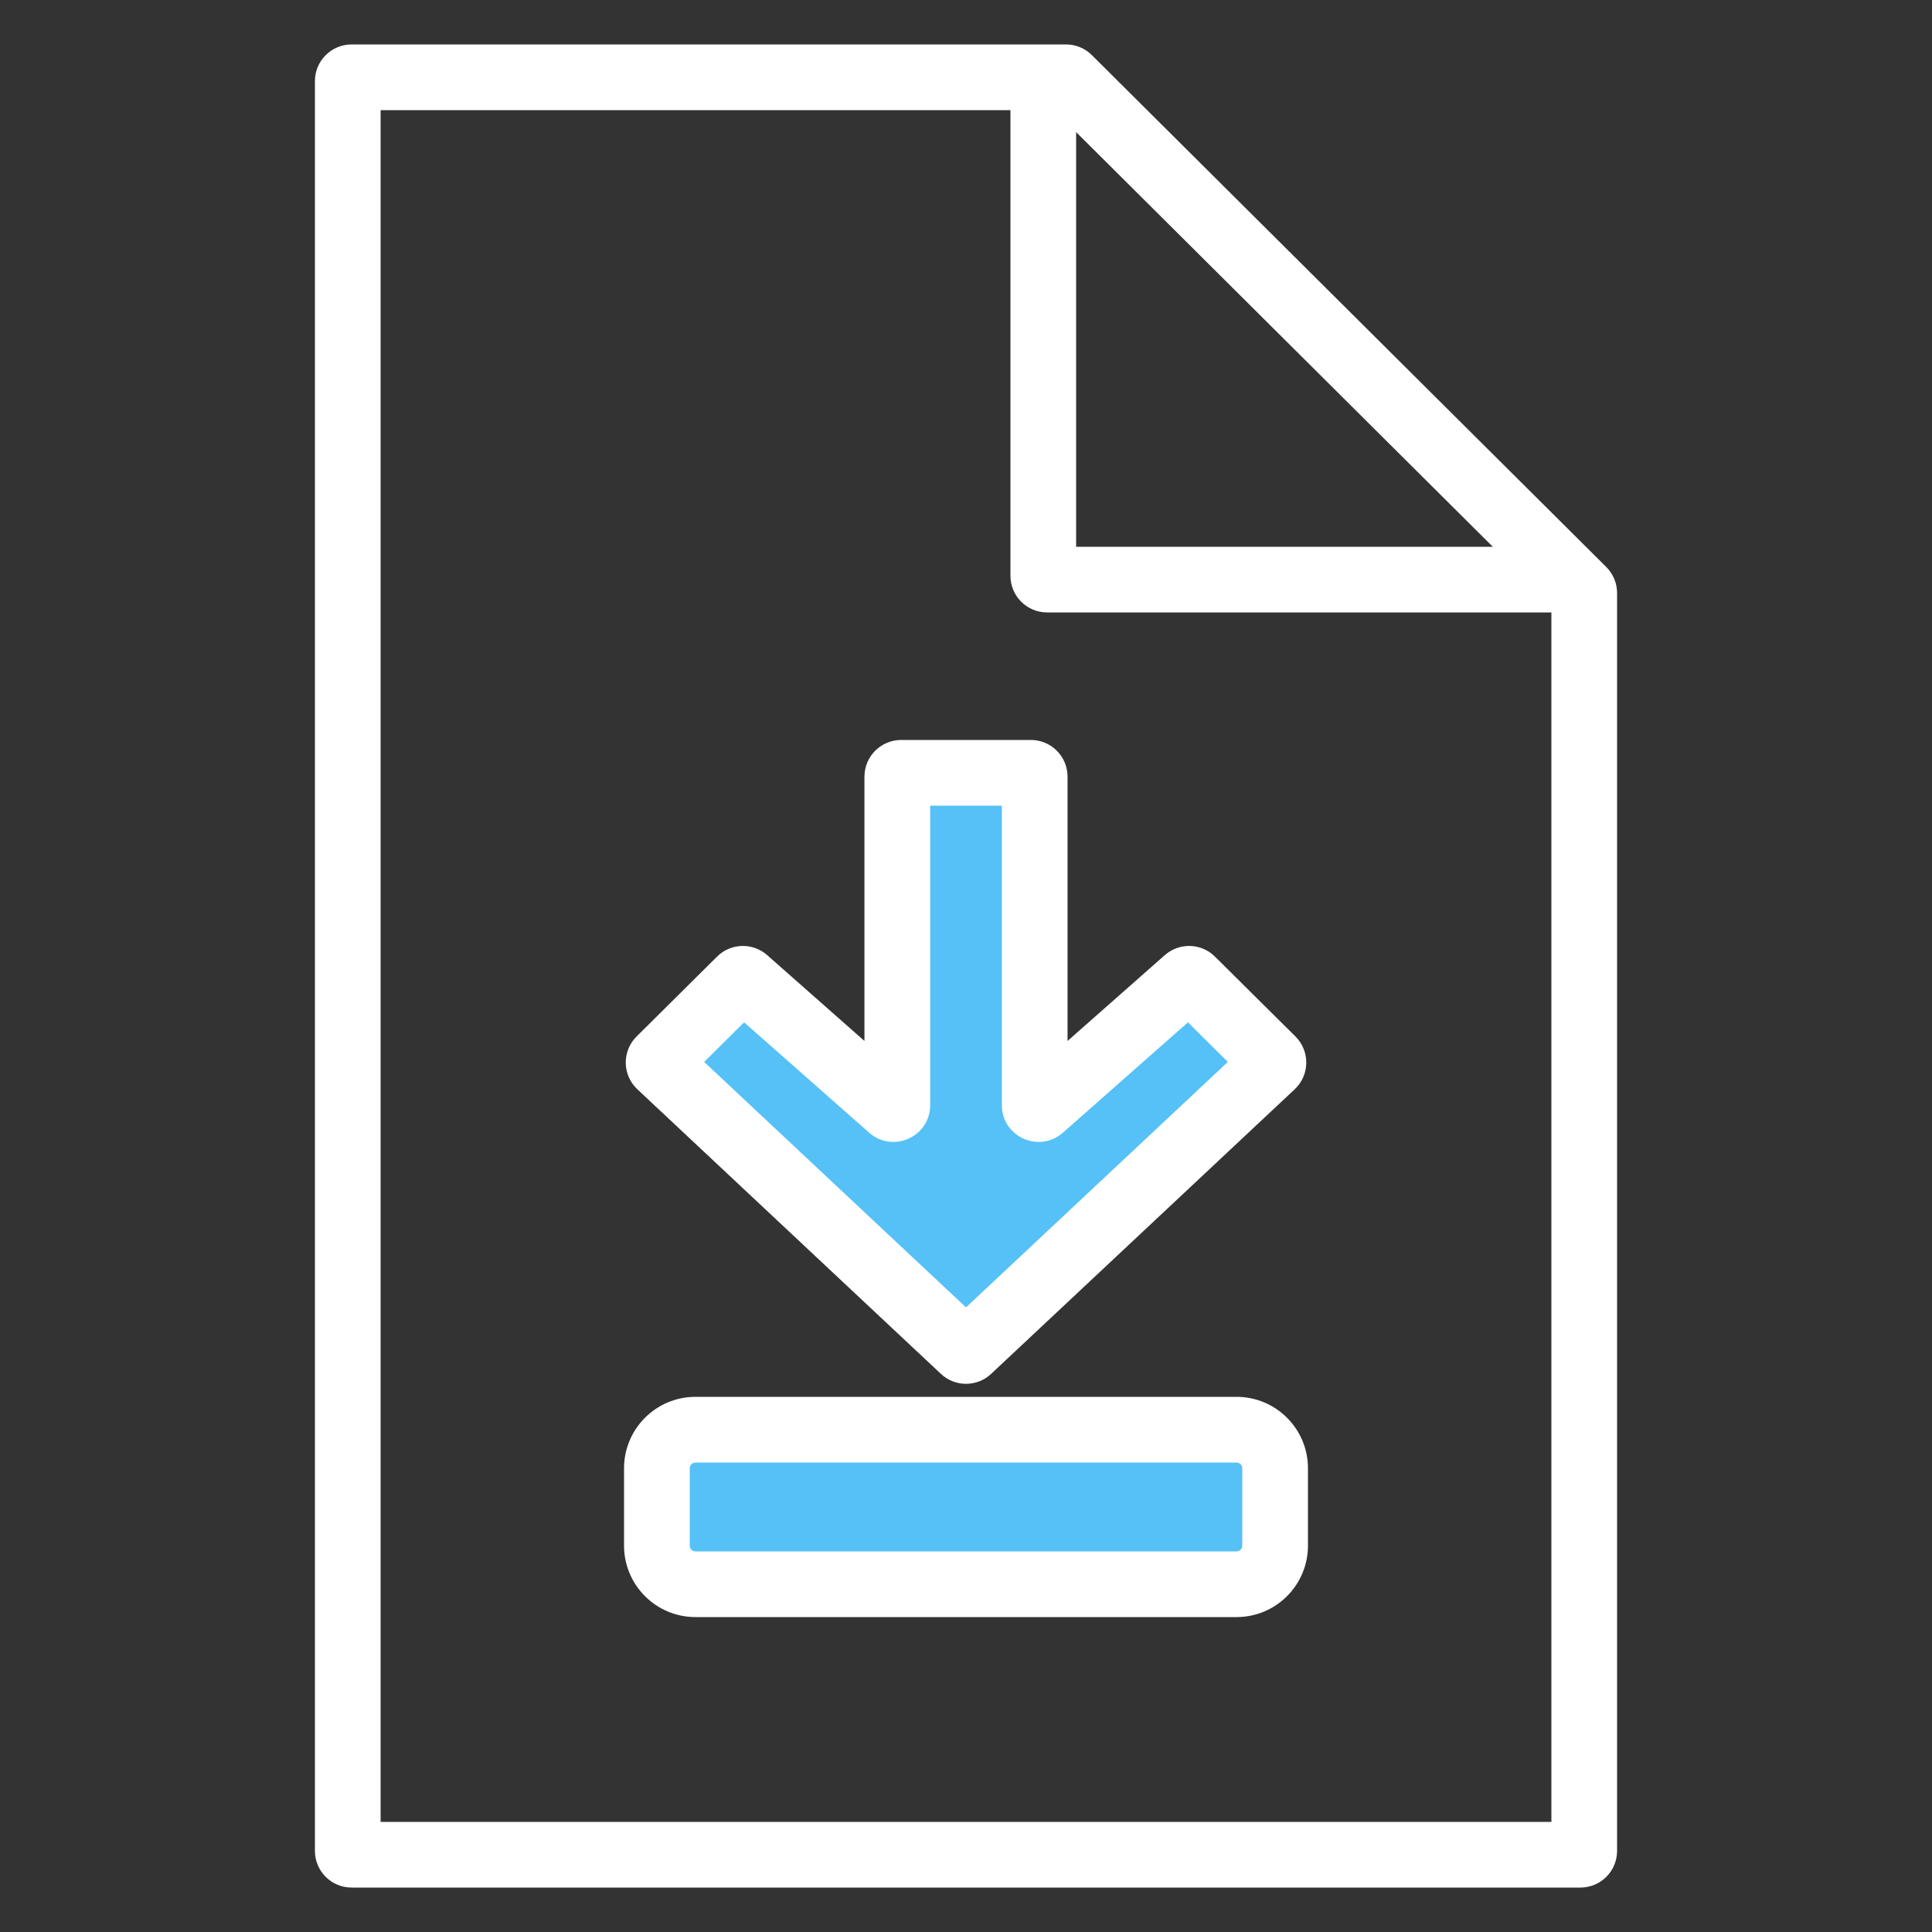 <svg width="50" height="50" viewBox="0 0 50 50" fill="none" xmlns="http://www.w3.org/2000/svg">
<rect x="0" y="0" width="50" height="50" fill="#333333" stroke="none"/>
<path fill-rule="evenodd" clip-rule="evenodd" d="M9.85 2.85V47.15H40.15V15.659L27.278 2.85H9.85ZM8.15 2.1C8.15 1.575 8.575 1.15 9.1 1.15H27.588C27.839 1.15 28.08 1.249 28.258 1.427L41.57 14.674C41.749 14.852 41.85 15.095 41.85 15.347V47.9C41.85 48.425 41.425 48.85 40.9 48.85H9.1C8.575 48.85 8.15 48.425 8.15 47.9V2.1Z" fill="white"/>
<path fill-rule="evenodd" clip-rule="evenodd" d="M27.85 14.15V2H26.15V14.9C26.15 15.425 26.575 15.85 27.1 15.85H41V14.15H27.85Z" fill="white"/>
<path d="M17 38C17 37.448 17.448 37 18 37H32C32.552 37 33 37.448 33 38V40C33 40.552 32.552 41 32 41H18C17.448 41 17 40.552 17 40V38Z" fill="#55C1F6"/>
<path fill-rule="evenodd" clip-rule="evenodd" d="M16.15 38C16.15 36.978 16.978 36.15 18 36.15H32C33.022 36.15 33.85 36.978 33.85 38V40C33.85 41.022 33.022 41.85 32 41.85H18C16.978 41.85 16.15 41.022 16.15 40V38ZM18 37.85C17.917 37.85 17.85 37.917 17.85 38V40C17.85 40.083 17.917 40.15 18 40.15H32C32.083 40.15 32.15 40.083 32.15 40V38C32.15 37.917 32.083 37.85 32 37.85H18Z" fill="white"/>
<path d="M26.678 20H23.322C23.267 20 23.222 20.045 23.222 20.1V28.602C23.222 28.688 23.121 28.734 23.056 28.677L19.292 25.356C19.253 25.321 19.193 25.323 19.156 25.36L17.073 27.427C17.033 27.467 17.034 27.532 17.076 27.571L24.931 34.936C24.97 34.972 25.03 34.972 25.068 34.936L32.924 27.571C32.966 27.532 32.967 27.467 32.926 27.427L30.844 25.36C30.807 25.323 30.747 25.321 30.707 25.356L26.944 28.677C26.879 28.734 26.778 28.688 26.778 28.602V20.1C26.778 20.045 26.733 20 26.678 20Z" fill="#55C1F6"/>
<path fill-rule="evenodd" clip-rule="evenodd" d="M22.372 20.1C22.372 19.575 22.798 19.15 23.323 19.15H26.678C27.203 19.15 27.628 19.575 27.628 20.1V26.94L30.145 24.719C30.521 24.388 31.088 24.404 31.443 24.757L33.526 26.824C33.907 27.203 33.899 27.823 33.506 28.191L25.65 35.556C25.285 35.899 24.716 35.899 24.351 35.556L16.495 28.191C16.102 27.823 16.093 27.203 16.475 26.824L18.557 24.757C18.912 24.404 19.48 24.388 19.855 24.719L22.372 26.94V20.1ZM24.073 20.85V28.602C24.073 29.42 23.107 29.855 22.494 29.314L19.257 26.458L18.224 27.483L25 33.835L31.776 27.483L30.744 26.458L27.507 29.314C26.893 29.855 25.928 29.42 25.928 28.602V20.85H24.073ZM32.327 28.029C32.327 28.029 32.327 28.03 32.327 28.029ZM17.673 28.03C17.673 28.03 17.674 28.029 17.673 28.03Z" fill="white"/>
</svg>
